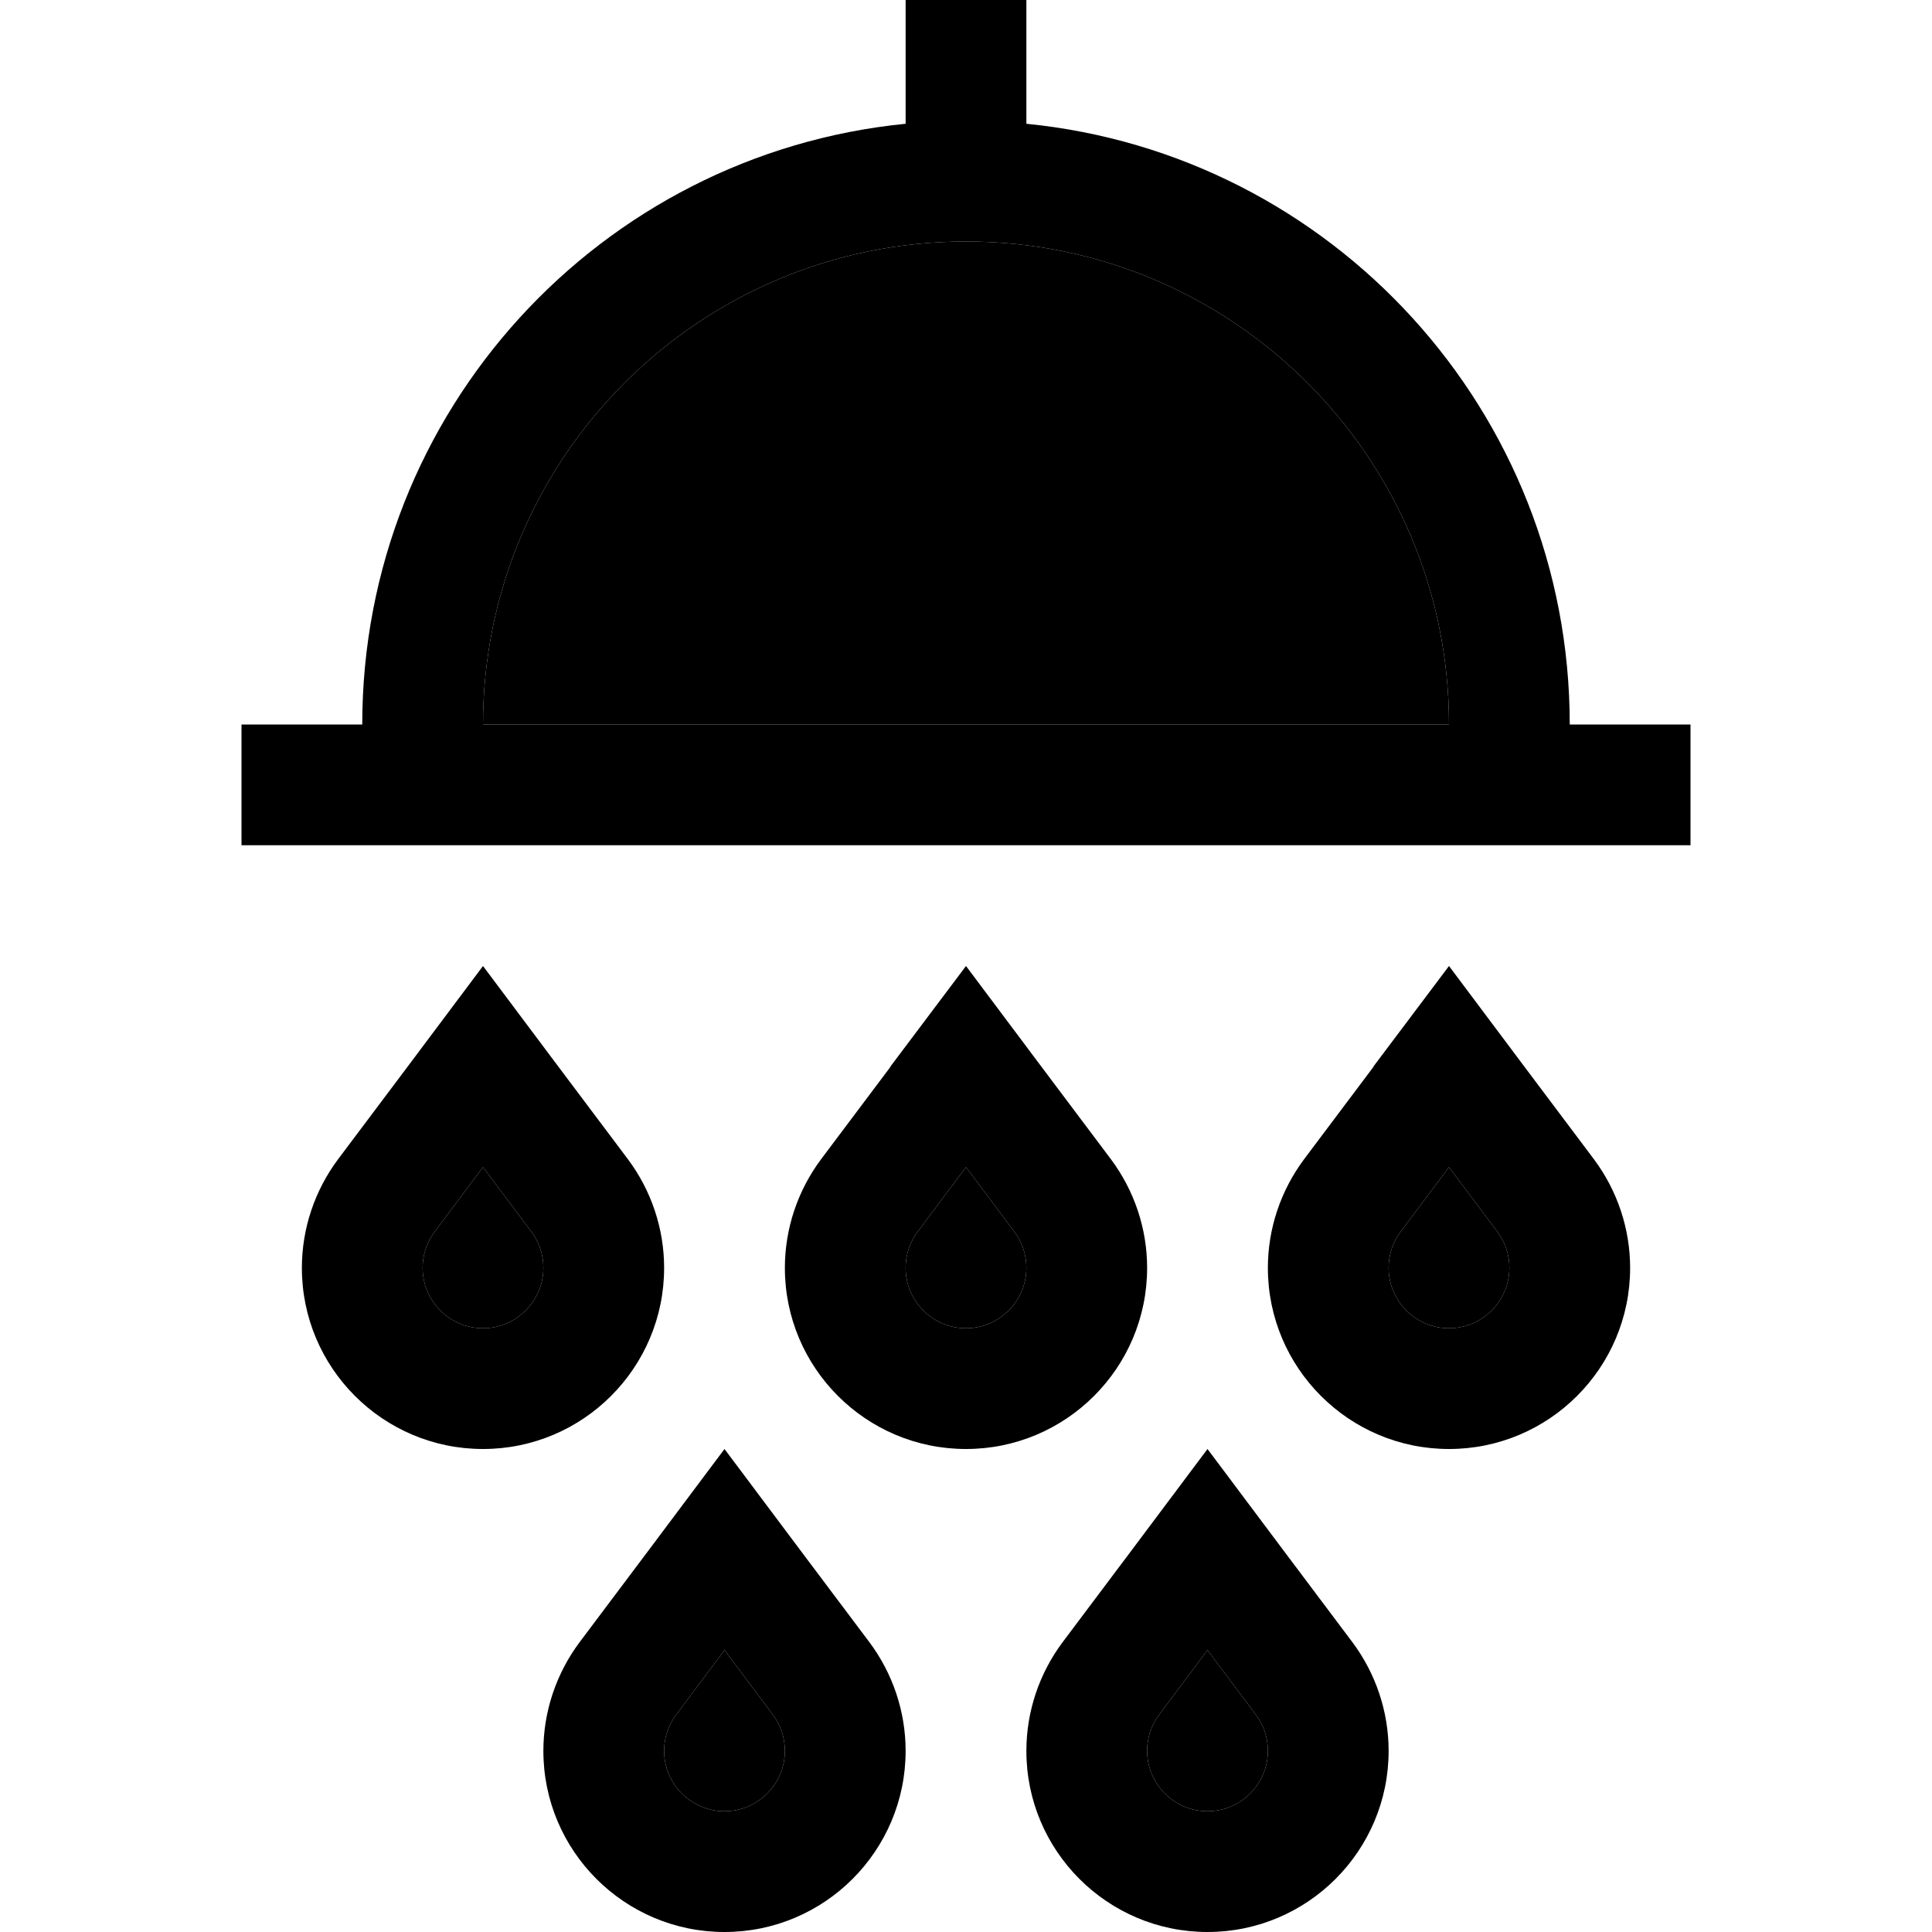 <svg xmlns="http://www.w3.org/2000/svg" width="24" height="24" viewBox="0 0 384 512"><path class="pr-icon-duotone-secondary" d="M48 336c0 8.8 7.2 16 16 16s16-7.2 16-16c0-3.5-1.1-6.8-3.2-9.6L64 309.3 51.2 326.4c-2.1 2.8-3.2 6.1-3.2 9.6zM64 192l256 0c0-70.7-57.3-128-128-128S64 121.3 64 192zm48 272c0 8.8 7.2 16 16 16s16-7.2 16-16c0-3.5-1.1-6.8-3.2-9.6L128 437.3l-12.8 17.1c-2.1 2.8-3.2 6.1-3.2 9.6zm64-128c0 8.8 7.2 16 16 16s16-7.2 16-16c0-3.5-1.1-6.8-3.2-9.6L192 309.3l-12.8 17.1c-2.1 2.8-3.2 6.1-3.2 9.6zm64 128c0 8.8 7.2 16 16 16s16-7.2 16-16c0-3.5-1.1-6.8-3.2-9.6L256 437.3l-12.8 17.1c-2.1 2.8-3.2 6.1-3.2 9.6zm64-128c0 8.8 7.2 16 16 16s16-7.2 16-16c0-3.5-1.1-6.8-3.2-9.6L320 309.3l-12.8 17.1c-2.1 2.8-3.2 6.1-3.2 9.6z"/><path class="pr-icon-duotone-primary" d="M208 0l0 16 0 16.8c80.9 8 144 76.2 144 159.2l16 0 16 0 0 32-16 0-32 0L48 224l-32 0L0 224l0-32 16 0 16 0C32 109 95.1 40.8 176 32.8L176 16l0-16 32 0zM192 64C121.3 64 64 121.3 64 192l256 0c0-70.7-57.3-128-128-128zm51.2 390.4c-2.1 2.8-3.2 6.1-3.2 9.6c0 8.8 7.2 16 16 16s16-7.2 16-16c0-3.5-1.1-6.8-3.2-9.6L256 437.3l-12.8 17.1zm-25.6-19.2L236 410.7 256 384l20 26.7 18.4 24.5c6.2 8.3 9.6 18.4 9.6 28.8c0 26.5-21.5 48-48 48s-48-21.5-48-48c0-10.4 3.4-20.5 9.6-28.8zM320 309.3l-12.8 17.1c-2.1 2.8-3.2 6.1-3.2 9.6c0 8.8 7.2 16 16 16s16-7.2 16-16c0-3.5-1.1-6.8-3.2-9.6L320 309.3zm-20-26.7L320 256l20 26.7 18.4 24.5c6.2 8.3 9.6 18.4 9.6 28.8c0 26.5-21.5 48-48 48s-48-21.5-48-48c0-10.4 3.4-20.5 9.6-28.8L300 282.7zM115.2 454.4c-2.1 2.8-3.2 6.1-3.2 9.6c0 8.8 7.2 16 16 16s16-7.2 16-16c0-3.5-1.1-6.8-3.2-9.6L128 437.3l-12.8 17.1zM89.6 435.2L108 410.7 128 384l20 26.7 18.4 24.5c6.2 8.3 9.6 18.4 9.6 28.8c0 26.5-21.5 48-48 48s-48-21.5-48-48c0-10.4 3.4-20.5 9.6-28.8zM192 309.3l-12.8 17.1c-2.1 2.8-3.2 6.1-3.2 9.6c0 8.8 7.2 16 16 16s16-7.2 16-16c0-3.5-1.1-6.8-3.2-9.6L192 309.3zm-20-26.7L192 256l20 26.7 18.4 24.5c6.2 8.3 9.6 18.4 9.6 28.8c0 26.5-21.5 48-48 48s-48-21.5-48-48c0-10.4 3.4-20.5 9.6-28.8L172 282.7zM51.2 326.4c-2.1 2.8-3.2 6.1-3.2 9.6c0 8.8 7.2 16 16 16s16-7.2 16-16c0-3.5-1.1-6.8-3.2-9.6L64 309.3 51.2 326.4zM25.6 307.2L44 282.7 64 256l20 26.7 18.4 24.5c6.2 8.3 9.6 18.4 9.6 28.8c0 26.5-21.5 48-48 48s-48-21.5-48-48c0-10.4 3.4-20.5 9.6-28.8z"/></svg>
